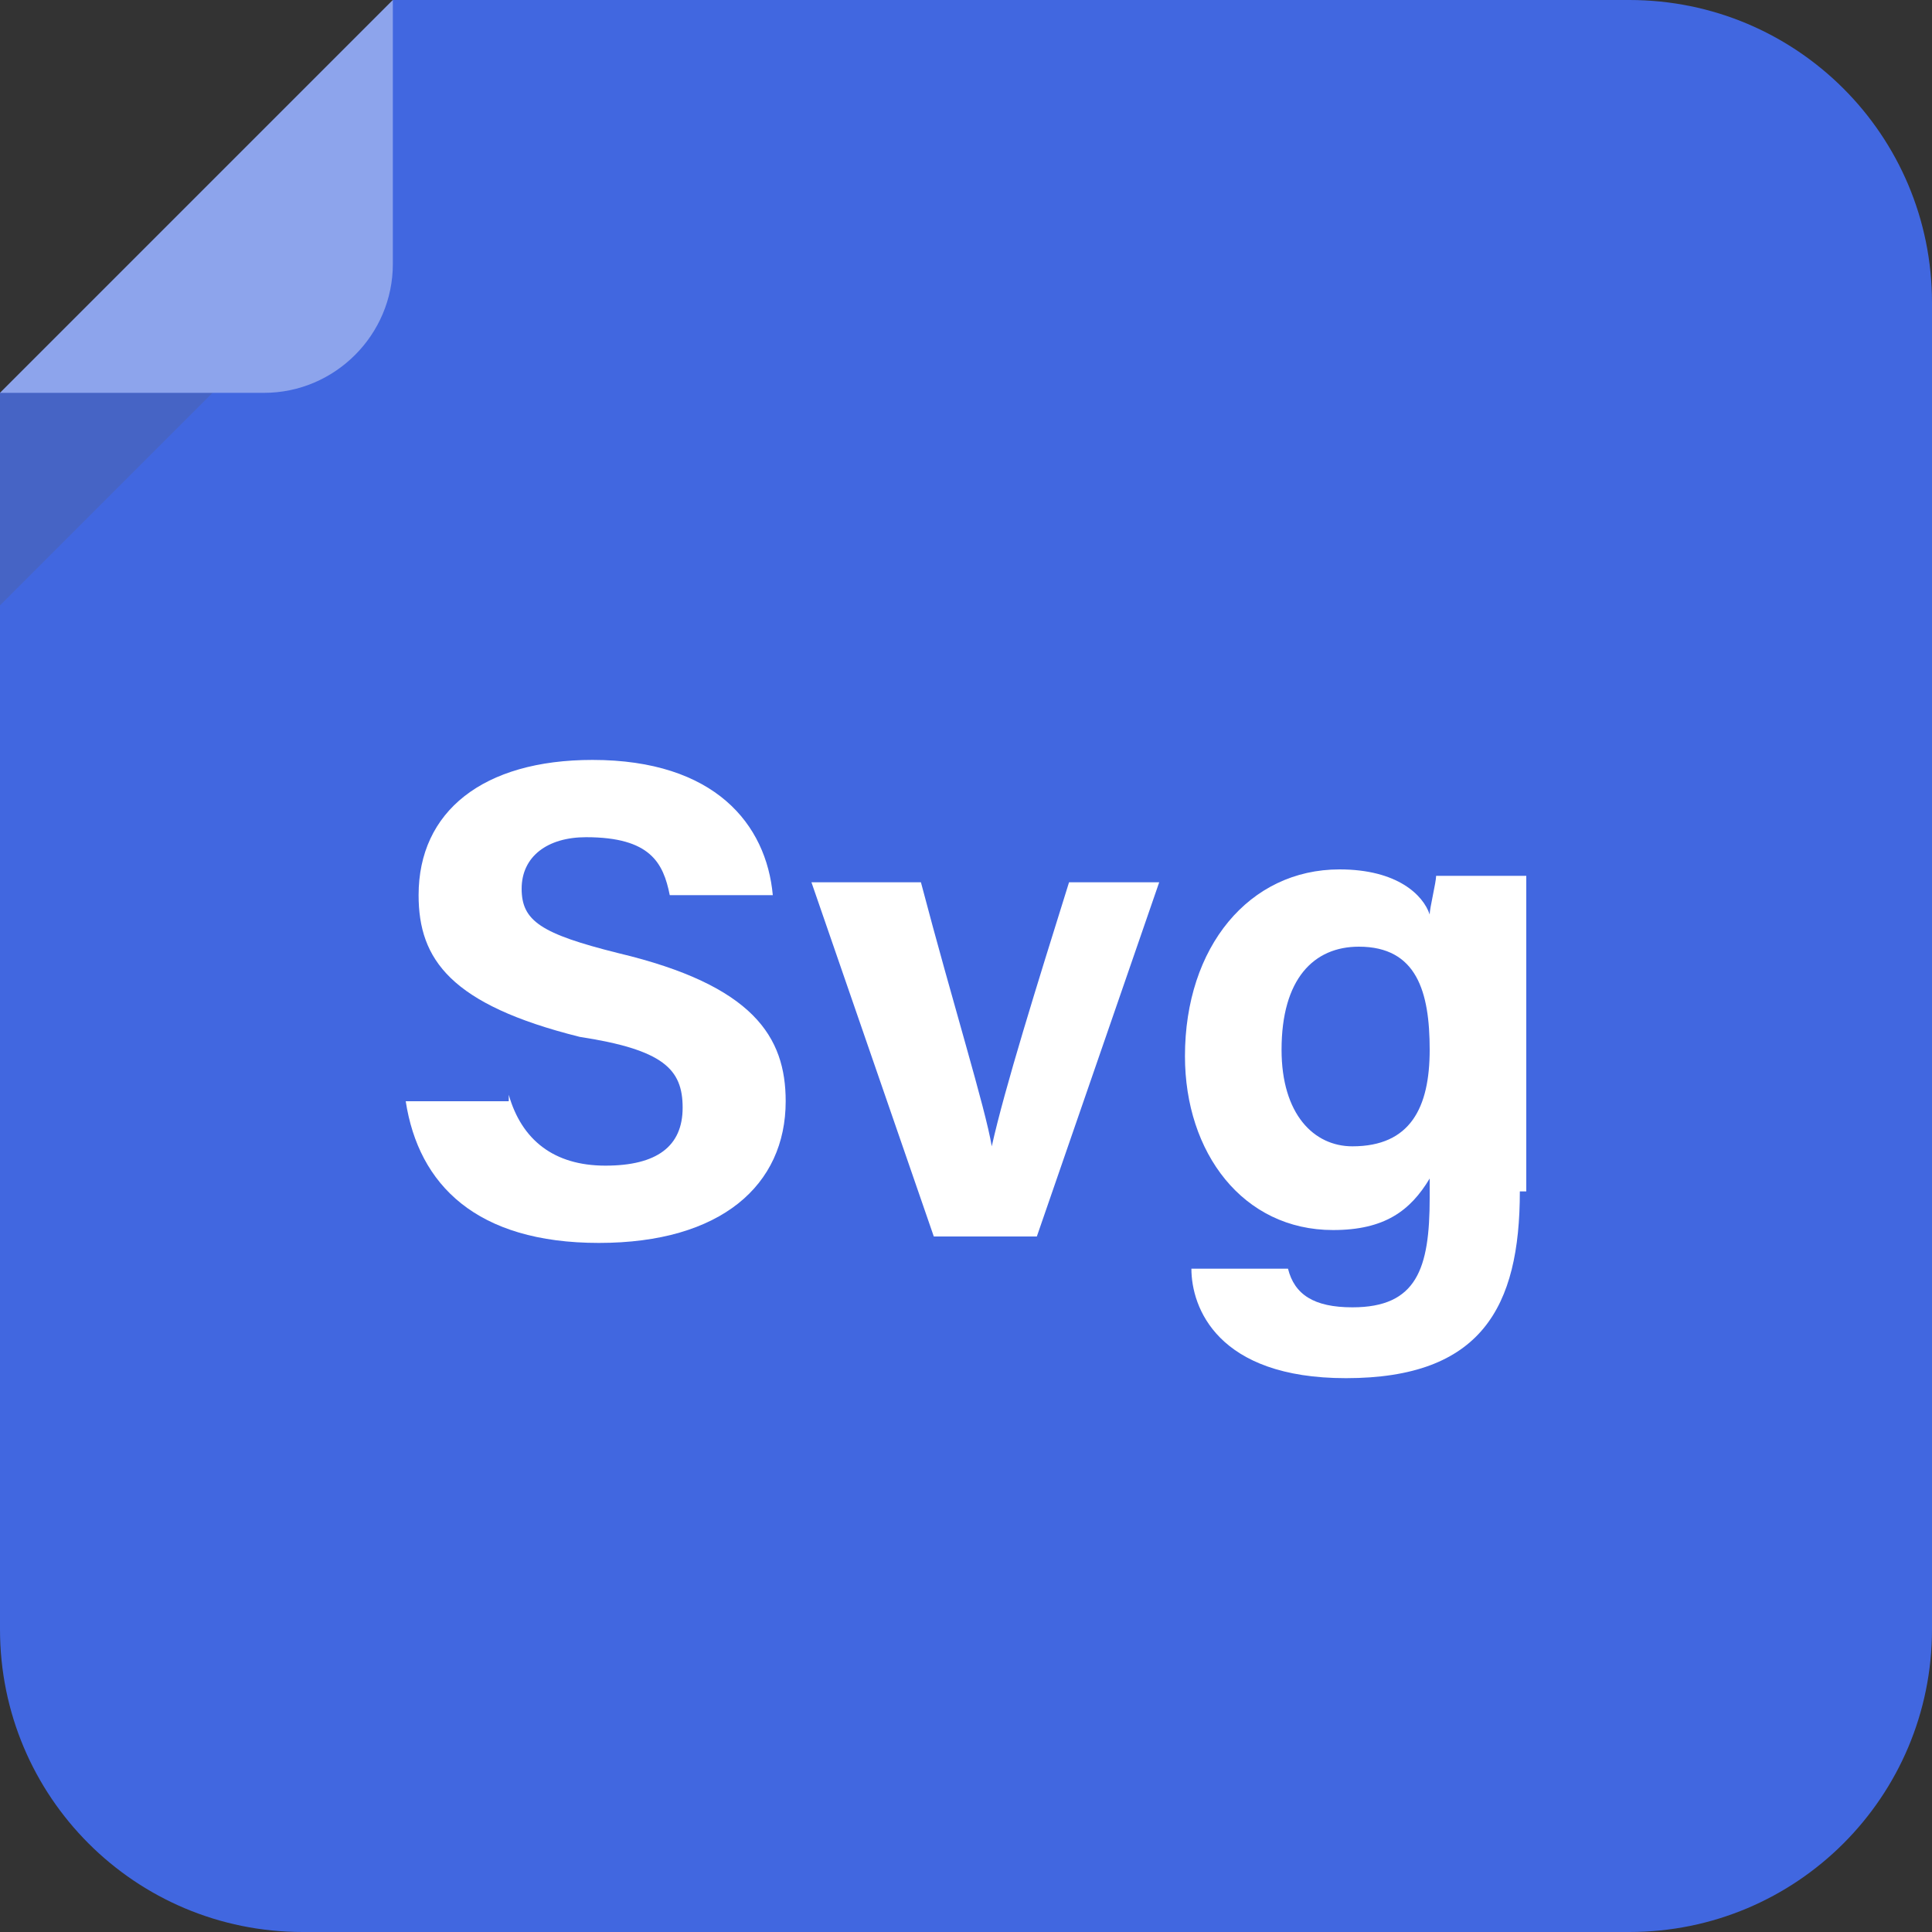 <?xml version="1.0" encoding="utf-8"?>
<!-- Generator: Adobe Illustrator 25.2.3, SVG Export Plug-In . SVG Version: 6.00 Build 0)  -->
<svg version="1.1" id="Layer_1" xmlns="http://www.w3.org/2000/svg" xmlns:xlink="http://www.w3.org/1999/xlink" x="0px" y="0px"
	 viewBox="0 0 30 30" style="enable-background:new 0 0 30 30;" xml:space="preserve">
<rect x="0" y="0" width="30" height="30" fill="#333333" stroke="none"/>
<style type="text/css">
	.st0{fill:#2E0302;}
	.st1{opacity:0.2;fill:#5D5D5D;enable-background:new    ;}
	.st2{opacity:0.4;fill:#FFFFFF;}
	.st3{fill:#0086D3;}
	.st4{fill:#FFFFFF;}
	.st5{fill:#008200;}
	.st6{fill:#13569D;}
	.st7{fill:#E28D30;}
	.st8{fill:#EC3F14;}
	.st9{fill:#AFAFAF;}
	.st10{fill:#008A97;}
	.st11{fill:#00B96C;}
	.st12{fill:#572BAE;}
	.st13{fill:#E24C3F;}
	.st14{fill:#E23508;}
	.st15{fill:#071D34;}
	.st16{fill:#7F0071;}
	.st17{fill:#3549B3;}
	.st18{fill:#5B9C8F;}
	.st19{fill:#0E439C;}
	.st20{fill:#FF6D5D;}
	.st21{fill:#FB3A2F;}
	.st22{fill:#007E3A;}
	.st23{fill:#FF7300;}
	.st24{fill:#400735;}
	.st25{fill:#FF4535;}
	.st26{fill:#4167E0;}
</style>
<g>
	<g>
		<path class="st26" d="M30,25.3c0,2.6-2.1,4.7-4.7,4.7H4.7C2.1,30,0,27.9,0,25.3V6.1L6.1,0h19.2C27.9,0,30,2.1,30,4.7V25.3z"/>
		<polygon class="st1" points="0,9.4 0,6.1 3.3,6.1 		"/>
		<path class="st2" d="M0,6.1h4.1c1.1,0,2-0.9,2-2V0L0,6.1z"/>
	</g>
</g>
<g>
	<path class="st4" d="M7.9,17c0.2,0.7,0.7,1.1,1.5,1.1c0.8,0,1.2-0.3,1.2-0.9c0-0.6-0.3-0.9-1.6-1.1c-2-0.5-2.5-1.2-2.5-2.2
		c0-1.3,1-2.1,2.7-2.1c1.9,0,2.7,1,2.8,2.1h-1.6c-0.1-0.5-0.3-0.9-1.3-0.9c-0.6,0-1,0.3-1,0.8c0,0.5,0.3,0.7,1.5,1
		c2.1,0.5,2.6,1.3,2.6,2.3c0,1.3-1,2.2-2.9,2.2c-1.9,0-2.8-0.9-3-2.2H7.9z"/>
	<path class="st4" d="M14.3,13.7c0.5,1.9,1,3.5,1.1,4.1h0c0.2-0.9,0.7-2.5,1.2-4.1H18l-1.9,5.5h-1.6l-1.9-5.5H14.3z"/>
	<path class="st4" d="M23.6,18.5c0,1.8-0.6,2.9-2.7,2.9c-2,0-2.4-1.1-2.4-1.7H20c0.1,0.4,0.4,0.6,1,0.6c1,0,1.2-0.6,1.2-1.7v-0.3
		c-0.3,0.5-0.7,0.8-1.5,0.8c-1.4,0-2.3-1.2-2.3-2.7c0-1.7,1-2.9,2.4-2.9c0.9,0,1.3,0.4,1.4,0.7c0-0.1,0.1-0.5,0.1-0.6h1.4
		c0,0.5,0,1,0,1.6V18.5z M21,17.8c0.9,0,1.2-0.6,1.2-1.5s-0.2-1.6-1.1-1.6c-0.7,0-1.2,0.5-1.2,1.6C19.9,17.3,20.4,17.8,21,17.8z"/>
</g>
</svg>
